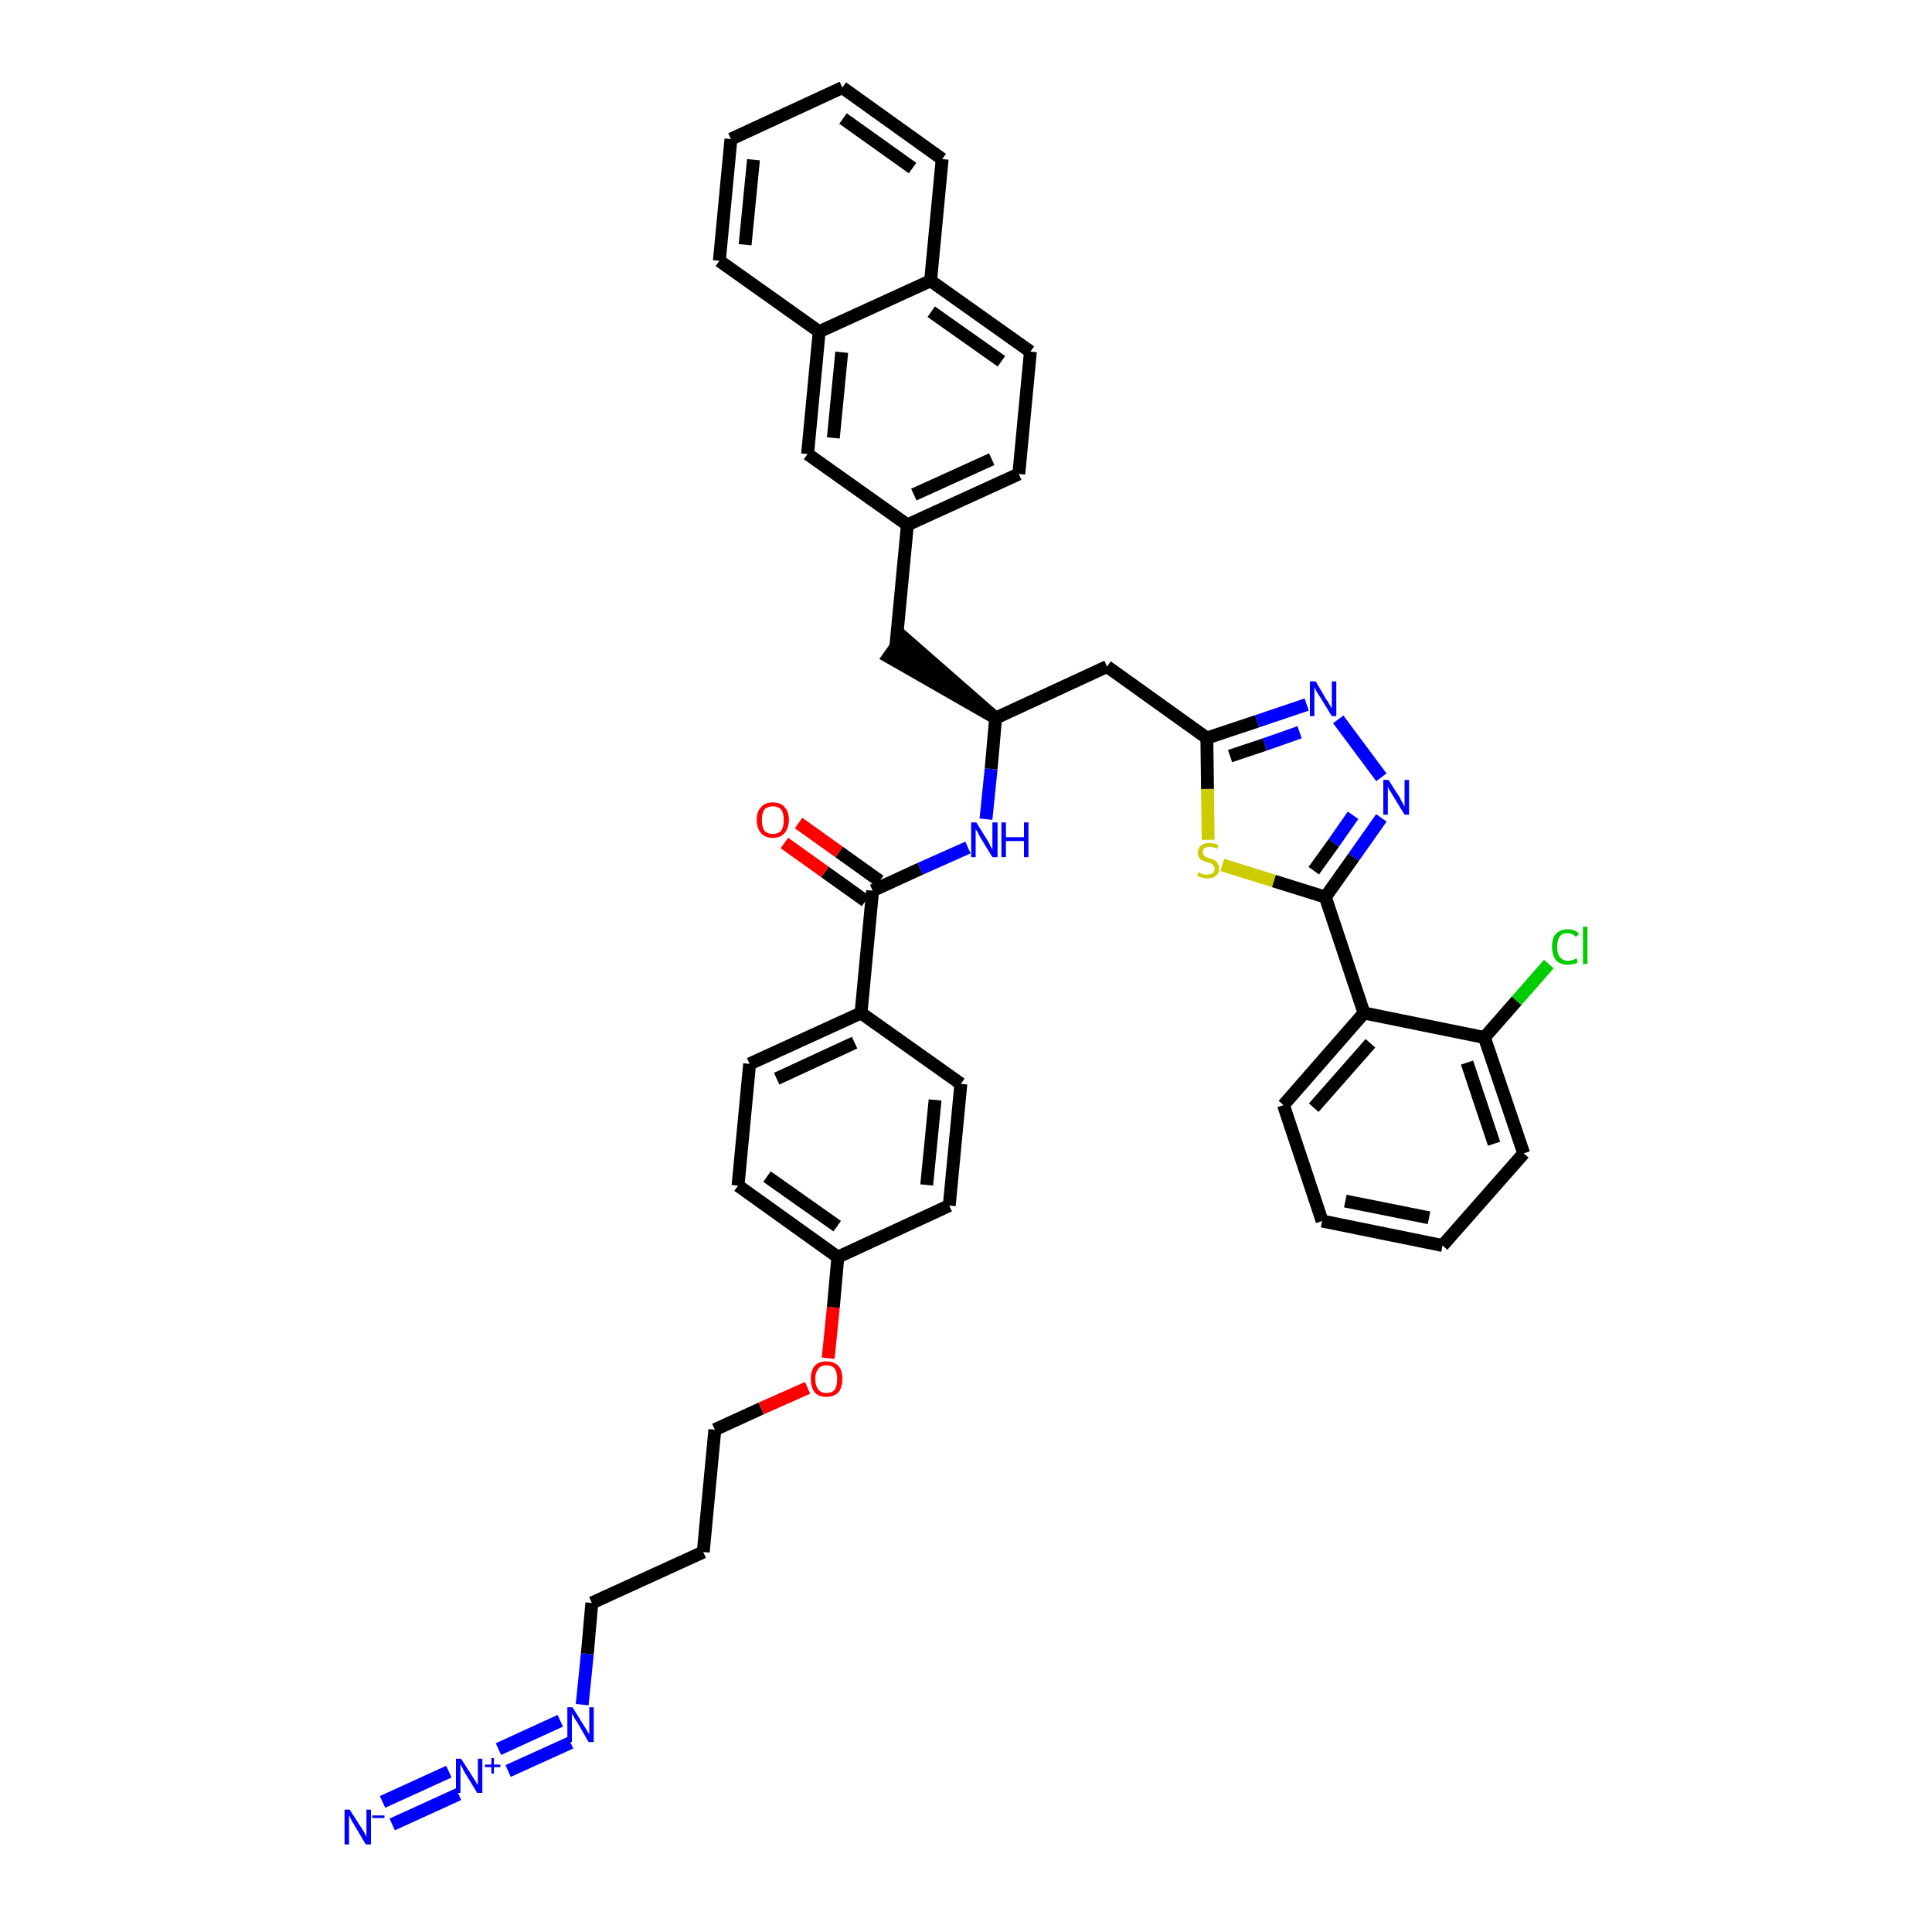 <?xml version='1.0' encoding='iso-8859-1'?>
<svg version='1.1' baseProfile='full'
              xmlns='http://www.w3.org/2000/svg'
                      xmlns:rdkit='http://www.rdkit.org/xml'
                      xmlns:xlink='http://www.w3.org/1999/xlink'
                  xml:space='preserve'
width='300px' height='300px' viewBox='0 0 300 300'>
<!-- END OF HEADER -->
<path class='bond-0 atom-0 atom-1' d='M 60.9,283.3 L 71.2,278.6' style='fill:none;fill-rule:evenodd;stroke:#0000FF;stroke-width:2.0px;stroke-linecap:butt;stroke-linejoin:miter;stroke-opacity:1' />
<path class='bond-0 atom-0 atom-1' d='M 59.4,279.8 L 69.7,275.1' style='fill:none;fill-rule:evenodd;stroke:#0000FF;stroke-width:2.0px;stroke-linecap:butt;stroke-linejoin:miter;stroke-opacity:1' />
<path class='bond-1 atom-1 atom-2' d='M 78.9,275.0 L 88.6,270.6' style='fill:none;fill-rule:evenodd;stroke:#0000FF;stroke-width:2.0px;stroke-linecap:butt;stroke-linejoin:miter;stroke-opacity:1' />
<path class='bond-1 atom-1 atom-2' d='M 77.4,271.6 L 87.0,267.2' style='fill:none;fill-rule:evenodd;stroke:#0000FF;stroke-width:2.0px;stroke-linecap:butt;stroke-linejoin:miter;stroke-opacity:1' />
<path class='bond-2 atom-2 atom-3' d='M 90.4,264.7 L 91.2,256.8' style='fill:none;fill-rule:evenodd;stroke:#0000FF;stroke-width:2.0px;stroke-linecap:butt;stroke-linejoin:miter;stroke-opacity:1' />
<path class='bond-2 atom-2 atom-3' d='M 91.2,256.8 L 91.9,248.9' style='fill:none;fill-rule:evenodd;stroke:#000000;stroke-width:2.0px;stroke-linecap:butt;stroke-linejoin:miter;stroke-opacity:1' />
<path class='bond-3 atom-3 atom-4' d='M 91.9,248.9 L 109.2,241.0' style='fill:none;fill-rule:evenodd;stroke:#000000;stroke-width:2.0px;stroke-linecap:butt;stroke-linejoin:miter;stroke-opacity:1' />
<path class='bond-4 atom-4 atom-5' d='M 109.2,241.0 L 111.0,222.0' style='fill:none;fill-rule:evenodd;stroke:#000000;stroke-width:2.0px;stroke-linecap:butt;stroke-linejoin:miter;stroke-opacity:1' />
<path class='bond-5 atom-5 atom-6' d='M 111.0,222.0 L 118.2,218.7' style='fill:none;fill-rule:evenodd;stroke:#000000;stroke-width:2.0px;stroke-linecap:butt;stroke-linejoin:miter;stroke-opacity:1' />
<path class='bond-5 atom-5 atom-6' d='M 118.2,218.7 L 125.4,215.5' style='fill:none;fill-rule:evenodd;stroke:#FF0000;stroke-width:2.0px;stroke-linecap:butt;stroke-linejoin:miter;stroke-opacity:1' />
<path class='bond-6 atom-6 atom-7' d='M 128.6,210.9 L 129.4,203.0' style='fill:none;fill-rule:evenodd;stroke:#FF0000;stroke-width:2.0px;stroke-linecap:butt;stroke-linejoin:miter;stroke-opacity:1' />
<path class='bond-6 atom-6 atom-7' d='M 129.4,203.0 L 130.1,195.2' style='fill:none;fill-rule:evenodd;stroke:#000000;stroke-width:2.0px;stroke-linecap:butt;stroke-linejoin:miter;stroke-opacity:1' />
<path class='bond-7 atom-7 atom-8' d='M 130.1,195.2 L 114.6,184.1' style='fill:none;fill-rule:evenodd;stroke:#000000;stroke-width:2.0px;stroke-linecap:butt;stroke-linejoin:miter;stroke-opacity:1' />
<path class='bond-7 atom-7 atom-8' d='M 130.0,190.4 L 119.1,182.7' style='fill:none;fill-rule:evenodd;stroke:#000000;stroke-width:2.0px;stroke-linecap:butt;stroke-linejoin:miter;stroke-opacity:1' />
<path class='bond-40 atom-40 atom-7' d='M 147.4,187.2 L 130.1,195.2' style='fill:none;fill-rule:evenodd;stroke:#000000;stroke-width:2.0px;stroke-linecap:butt;stroke-linejoin:miter;stroke-opacity:1' />
<path class='bond-8 atom-8 atom-9' d='M 114.6,184.1 L 116.4,165.2' style='fill:none;fill-rule:evenodd;stroke:#000000;stroke-width:2.0px;stroke-linecap:butt;stroke-linejoin:miter;stroke-opacity:1' />
<path class='bond-9 atom-9 atom-10' d='M 116.4,165.2 L 133.7,157.3' style='fill:none;fill-rule:evenodd;stroke:#000000;stroke-width:2.0px;stroke-linecap:butt;stroke-linejoin:miter;stroke-opacity:1' />
<path class='bond-9 atom-9 atom-10' d='M 120.6,167.5 L 132.7,161.9' style='fill:none;fill-rule:evenodd;stroke:#000000;stroke-width:2.0px;stroke-linecap:butt;stroke-linejoin:miter;stroke-opacity:1' />
<path class='bond-10 atom-10 atom-11' d='M 133.7,157.3 L 135.5,138.3' style='fill:none;fill-rule:evenodd;stroke:#000000;stroke-width:2.0px;stroke-linecap:butt;stroke-linejoin:miter;stroke-opacity:1' />
<path class='bond-38 atom-10 atom-39' d='M 133.7,157.3 L 149.2,168.3' style='fill:none;fill-rule:evenodd;stroke:#000000;stroke-width:2.0px;stroke-linecap:butt;stroke-linejoin:miter;stroke-opacity:1' />
<path class='bond-11 atom-11 atom-12' d='M 136.6,136.8 L 130.3,132.3' style='fill:none;fill-rule:evenodd;stroke:#000000;stroke-width:2.0px;stroke-linecap:butt;stroke-linejoin:miter;stroke-opacity:1' />
<path class='bond-11 atom-11 atom-12' d='M 130.3,132.3 L 124.0,127.8' style='fill:none;fill-rule:evenodd;stroke:#FF0000;stroke-width:2.0px;stroke-linecap:butt;stroke-linejoin:miter;stroke-opacity:1' />
<path class='bond-11 atom-11 atom-12' d='M 134.4,139.9 L 128.1,135.4' style='fill:none;fill-rule:evenodd;stroke:#000000;stroke-width:2.0px;stroke-linecap:butt;stroke-linejoin:miter;stroke-opacity:1' />
<path class='bond-11 atom-11 atom-12' d='M 128.1,135.4 L 121.8,130.9' style='fill:none;fill-rule:evenodd;stroke:#FF0000;stroke-width:2.0px;stroke-linecap:butt;stroke-linejoin:miter;stroke-opacity:1' />
<path class='bond-12 atom-11 atom-13' d='M 135.5,138.3 L 142.9,134.9' style='fill:none;fill-rule:evenodd;stroke:#000000;stroke-width:2.0px;stroke-linecap:butt;stroke-linejoin:miter;stroke-opacity:1' />
<path class='bond-12 atom-11 atom-13' d='M 142.9,134.9 L 150.3,131.6' style='fill:none;fill-rule:evenodd;stroke:#0000FF;stroke-width:2.0px;stroke-linecap:butt;stroke-linejoin:miter;stroke-opacity:1' />
<path class='bond-13 atom-13 atom-14' d='M 153.1,127.2 L 153.9,119.4' style='fill:none;fill-rule:evenodd;stroke:#0000FF;stroke-width:2.0px;stroke-linecap:butt;stroke-linejoin:miter;stroke-opacity:1' />
<path class='bond-13 atom-13 atom-14' d='M 153.9,119.4 L 154.6,111.5' style='fill:none;fill-rule:evenodd;stroke:#000000;stroke-width:2.0px;stroke-linecap:butt;stroke-linejoin:miter;stroke-opacity:1' />
<path class='bond-14 atom-14 atom-15' d='M 154.6,111.5 L 140.2,98.9 L 138.0,102.0 Z' style='fill:#000000;fill-rule:evenodd;fill-opacity:1;stroke:#000000;stroke-width:2.0px;stroke-linecap:butt;stroke-linejoin:miter;stroke-opacity:1;' />
<path class='bond-25 atom-14 atom-26' d='M 154.6,111.5 L 171.9,103.5' style='fill:none;fill-rule:evenodd;stroke:#000000;stroke-width:2.0px;stroke-linecap:butt;stroke-linejoin:miter;stroke-opacity:1' />
<path class='bond-15 atom-15 atom-16' d='M 139.1,100.4 L 140.9,81.5' style='fill:none;fill-rule:evenodd;stroke:#000000;stroke-width:2.0px;stroke-linecap:butt;stroke-linejoin:miter;stroke-opacity:1' />
<path class='bond-16 atom-16 atom-17' d='M 140.9,81.5 L 158.2,73.6' style='fill:none;fill-rule:evenodd;stroke:#000000;stroke-width:2.0px;stroke-linecap:butt;stroke-linejoin:miter;stroke-opacity:1' />
<path class='bond-16 atom-16 atom-17' d='M 141.9,76.8 L 154.0,71.3' style='fill:none;fill-rule:evenodd;stroke:#000000;stroke-width:2.0px;stroke-linecap:butt;stroke-linejoin:miter;stroke-opacity:1' />
<path class='bond-41 atom-25 atom-16' d='M 125.4,70.5 L 140.9,81.5' style='fill:none;fill-rule:evenodd;stroke:#000000;stroke-width:2.0px;stroke-linecap:butt;stroke-linejoin:miter;stroke-opacity:1' />
<path class='bond-17 atom-17 atom-18' d='M 158.2,73.6 L 160.0,54.6' style='fill:none;fill-rule:evenodd;stroke:#000000;stroke-width:2.0px;stroke-linecap:butt;stroke-linejoin:miter;stroke-opacity:1' />
<path class='bond-18 atom-18 atom-19' d='M 160.0,54.6 L 144.5,43.6' style='fill:none;fill-rule:evenodd;stroke:#000000;stroke-width:2.0px;stroke-linecap:butt;stroke-linejoin:miter;stroke-opacity:1' />
<path class='bond-18 atom-18 atom-19' d='M 155.5,56.1 L 144.6,48.4' style='fill:none;fill-rule:evenodd;stroke:#000000;stroke-width:2.0px;stroke-linecap:butt;stroke-linejoin:miter;stroke-opacity:1' />
<path class='bond-19 atom-19 atom-20' d='M 144.5,43.6 L 146.3,24.7' style='fill:none;fill-rule:evenodd;stroke:#000000;stroke-width:2.0px;stroke-linecap:butt;stroke-linejoin:miter;stroke-opacity:1' />
<path class='bond-43 atom-24 atom-19' d='M 127.2,51.5 L 144.5,43.6' style='fill:none;fill-rule:evenodd;stroke:#000000;stroke-width:2.0px;stroke-linecap:butt;stroke-linejoin:miter;stroke-opacity:1' />
<path class='bond-20 atom-20 atom-21' d='M 146.3,24.7 L 130.8,13.6' style='fill:none;fill-rule:evenodd;stroke:#000000;stroke-width:2.0px;stroke-linecap:butt;stroke-linejoin:miter;stroke-opacity:1' />
<path class='bond-20 atom-20 atom-21' d='M 141.7,26.1 L 130.9,18.4' style='fill:none;fill-rule:evenodd;stroke:#000000;stroke-width:2.0px;stroke-linecap:butt;stroke-linejoin:miter;stroke-opacity:1' />
<path class='bond-21 atom-21 atom-22' d='M 130.8,13.6 L 113.5,21.6' style='fill:none;fill-rule:evenodd;stroke:#000000;stroke-width:2.0px;stroke-linecap:butt;stroke-linejoin:miter;stroke-opacity:1' />
<path class='bond-22 atom-22 atom-23' d='M 113.5,21.6 L 111.7,40.5' style='fill:none;fill-rule:evenodd;stroke:#000000;stroke-width:2.0px;stroke-linecap:butt;stroke-linejoin:miter;stroke-opacity:1' />
<path class='bond-22 atom-22 atom-23' d='M 117.0,24.8 L 115.7,38.0' style='fill:none;fill-rule:evenodd;stroke:#000000;stroke-width:2.0px;stroke-linecap:butt;stroke-linejoin:miter;stroke-opacity:1' />
<path class='bond-23 atom-23 atom-24' d='M 111.7,40.5 L 127.2,51.5' style='fill:none;fill-rule:evenodd;stroke:#000000;stroke-width:2.0px;stroke-linecap:butt;stroke-linejoin:miter;stroke-opacity:1' />
<path class='bond-24 atom-24 atom-25' d='M 127.2,51.5 L 125.4,70.5' style='fill:none;fill-rule:evenodd;stroke:#000000;stroke-width:2.0px;stroke-linecap:butt;stroke-linejoin:miter;stroke-opacity:1' />
<path class='bond-24 atom-24 atom-25' d='M 130.7,54.7 L 129.4,68.0' style='fill:none;fill-rule:evenodd;stroke:#000000;stroke-width:2.0px;stroke-linecap:butt;stroke-linejoin:miter;stroke-opacity:1' />
<path class='bond-26 atom-26 atom-27' d='M 171.9,103.5 L 187.4,114.6' style='fill:none;fill-rule:evenodd;stroke:#000000;stroke-width:2.0px;stroke-linecap:butt;stroke-linejoin:miter;stroke-opacity:1' />
<path class='bond-27 atom-27 atom-28' d='M 187.4,114.6 L 195.2,112.0' style='fill:none;fill-rule:evenodd;stroke:#000000;stroke-width:2.0px;stroke-linecap:butt;stroke-linejoin:miter;stroke-opacity:1' />
<path class='bond-27 atom-27 atom-28' d='M 195.2,112.0 L 202.9,109.4' style='fill:none;fill-rule:evenodd;stroke:#0000FF;stroke-width:2.0px;stroke-linecap:butt;stroke-linejoin:miter;stroke-opacity:1' />
<path class='bond-27 atom-27 atom-28' d='M 191.0,117.4 L 196.4,115.6' style='fill:none;fill-rule:evenodd;stroke:#000000;stroke-width:2.0px;stroke-linecap:butt;stroke-linejoin:miter;stroke-opacity:1' />
<path class='bond-27 atom-27 atom-28' d='M 196.4,115.6 L 201.8,113.7' style='fill:none;fill-rule:evenodd;stroke:#0000FF;stroke-width:2.0px;stroke-linecap:butt;stroke-linejoin:miter;stroke-opacity:1' />
<path class='bond-42 atom-38 atom-27' d='M 187.6,130.4 L 187.5,122.5' style='fill:none;fill-rule:evenodd;stroke:#CCCC00;stroke-width:2.0px;stroke-linecap:butt;stroke-linejoin:miter;stroke-opacity:1' />
<path class='bond-42 atom-38 atom-27' d='M 187.5,122.5 L 187.4,114.6' style='fill:none;fill-rule:evenodd;stroke:#000000;stroke-width:2.0px;stroke-linecap:butt;stroke-linejoin:miter;stroke-opacity:1' />
<path class='bond-28 atom-28 atom-29' d='M 207.8,111.7 L 214.5,120.7' style='fill:none;fill-rule:evenodd;stroke:#0000FF;stroke-width:2.0px;stroke-linecap:butt;stroke-linejoin:miter;stroke-opacity:1' />
<path class='bond-29 atom-29 atom-30' d='M 214.5,127.0 L 210.2,133.1' style='fill:none;fill-rule:evenodd;stroke:#0000FF;stroke-width:2.0px;stroke-linecap:butt;stroke-linejoin:miter;stroke-opacity:1' />
<path class='bond-29 atom-29 atom-30' d='M 210.2,133.1 L 205.8,139.3' style='fill:none;fill-rule:evenodd;stroke:#000000;stroke-width:2.0px;stroke-linecap:butt;stroke-linejoin:miter;stroke-opacity:1' />
<path class='bond-29 atom-29 atom-30' d='M 210.1,126.6 L 207.1,130.9' style='fill:none;fill-rule:evenodd;stroke:#0000FF;stroke-width:2.0px;stroke-linecap:butt;stroke-linejoin:miter;stroke-opacity:1' />
<path class='bond-29 atom-29 atom-30' d='M 207.1,130.9 L 204.0,135.2' style='fill:none;fill-rule:evenodd;stroke:#000000;stroke-width:2.0px;stroke-linecap:butt;stroke-linejoin:miter;stroke-opacity:1' />
<path class='bond-30 atom-30 atom-31' d='M 205.8,139.3 L 211.8,157.3' style='fill:none;fill-rule:evenodd;stroke:#000000;stroke-width:2.0px;stroke-linecap:butt;stroke-linejoin:miter;stroke-opacity:1' />
<path class='bond-37 atom-30 atom-38' d='M 205.8,139.3 L 197.8,136.8' style='fill:none;fill-rule:evenodd;stroke:#000000;stroke-width:2.0px;stroke-linecap:butt;stroke-linejoin:miter;stroke-opacity:1' />
<path class='bond-37 atom-30 atom-38' d='M 197.8,136.8 L 189.8,134.3' style='fill:none;fill-rule:evenodd;stroke:#CCCC00;stroke-width:2.0px;stroke-linecap:butt;stroke-linejoin:miter;stroke-opacity:1' />
<path class='bond-31 atom-31 atom-32' d='M 211.8,157.3 L 199.3,171.6' style='fill:none;fill-rule:evenodd;stroke:#000000;stroke-width:2.0px;stroke-linecap:butt;stroke-linejoin:miter;stroke-opacity:1' />
<path class='bond-31 atom-31 atom-32' d='M 212.8,162.0 L 204.0,172.0' style='fill:none;fill-rule:evenodd;stroke:#000000;stroke-width:2.0px;stroke-linecap:butt;stroke-linejoin:miter;stroke-opacity:1' />
<path class='bond-44 atom-36 atom-31' d='M 230.5,161.1 L 211.8,157.3' style='fill:none;fill-rule:evenodd;stroke:#000000;stroke-width:2.0px;stroke-linecap:butt;stroke-linejoin:miter;stroke-opacity:1' />
<path class='bond-32 atom-32 atom-33' d='M 199.3,171.6 L 205.3,189.6' style='fill:none;fill-rule:evenodd;stroke:#000000;stroke-width:2.0px;stroke-linecap:butt;stroke-linejoin:miter;stroke-opacity:1' />
<path class='bond-33 atom-33 atom-34' d='M 205.3,189.6 L 224.0,193.4' style='fill:none;fill-rule:evenodd;stroke:#000000;stroke-width:2.0px;stroke-linecap:butt;stroke-linejoin:miter;stroke-opacity:1' />
<path class='bond-33 atom-33 atom-34' d='M 208.9,186.5 L 221.9,189.1' style='fill:none;fill-rule:evenodd;stroke:#000000;stroke-width:2.0px;stroke-linecap:butt;stroke-linejoin:miter;stroke-opacity:1' />
<path class='bond-34 atom-34 atom-35' d='M 224.0,193.4 L 236.6,179.1' style='fill:none;fill-rule:evenodd;stroke:#000000;stroke-width:2.0px;stroke-linecap:butt;stroke-linejoin:miter;stroke-opacity:1' />
<path class='bond-35 atom-35 atom-36' d='M 236.6,179.1 L 230.5,161.1' style='fill:none;fill-rule:evenodd;stroke:#000000;stroke-width:2.0px;stroke-linecap:butt;stroke-linejoin:miter;stroke-opacity:1' />
<path class='bond-35 atom-35 atom-36' d='M 232.0,177.6 L 227.8,165.0' style='fill:none;fill-rule:evenodd;stroke:#000000;stroke-width:2.0px;stroke-linecap:butt;stroke-linejoin:miter;stroke-opacity:1' />
<path class='bond-36 atom-36 atom-37' d='M 230.5,161.1 L 235.5,155.4' style='fill:none;fill-rule:evenodd;stroke:#000000;stroke-width:2.0px;stroke-linecap:butt;stroke-linejoin:miter;stroke-opacity:1' />
<path class='bond-36 atom-36 atom-37' d='M 235.5,155.4 L 240.5,149.7' style='fill:none;fill-rule:evenodd;stroke:#00CC00;stroke-width:2.0px;stroke-linecap:butt;stroke-linejoin:miter;stroke-opacity:1' />
<path class='bond-39 atom-39 atom-40' d='M 149.2,168.3 L 147.4,187.2' style='fill:none;fill-rule:evenodd;stroke:#000000;stroke-width:2.0px;stroke-linecap:butt;stroke-linejoin:miter;stroke-opacity:1' />
<path class='bond-39 atom-39 atom-40' d='M 145.2,170.8 L 143.9,184.0' style='fill:none;fill-rule:evenodd;stroke:#000000;stroke-width:2.0px;stroke-linecap:butt;stroke-linejoin:miter;stroke-opacity:1' />
<path  class='atom-0' d='M 54.3 281.0
L 56.1 283.8
Q 56.3 284.1, 56.6 284.6
Q 56.8 285.1, 56.9 285.2
L 56.9 281.0
L 57.6 281.0
L 57.6 286.4
L 56.8 286.4
L 54.9 283.2
Q 54.7 282.9, 54.5 282.5
Q 54.3 282.0, 54.2 281.9
L 54.2 286.4
L 53.5 286.4
L 53.5 281.0
L 54.3 281.0
' fill='#0000FF'/>
<path  class='atom-0' d='M 57.8 281.9
L 59.7 281.9
L 59.7 282.3
L 57.8 282.3
L 57.8 281.9
' fill='#0000FF'/>
<path  class='atom-1' d='M 71.6 273.1
L 73.4 275.9
Q 73.6 276.2, 73.9 276.7
Q 74.2 277.2, 74.2 277.2
L 74.2 273.1
L 74.9 273.1
L 74.9 278.4
L 74.1 278.4
L 72.2 275.3
Q 72.0 275.0, 71.8 274.5
Q 71.6 274.1, 71.5 274.0
L 71.5 278.4
L 70.8 278.4
L 70.8 273.1
L 71.6 273.1
' fill='#0000FF'/>
<path  class='atom-1' d='M 75.3 274.0
L 76.3 274.0
L 76.3 273.0
L 76.7 273.0
L 76.7 274.0
L 77.7 274.0
L 77.7 274.4
L 76.7 274.4
L 76.7 275.4
L 76.3 275.4
L 76.3 274.4
L 75.3 274.4
L 75.3 274.0
' fill='#0000FF'/>
<path  class='atom-2' d='M 88.9 265.1
L 90.7 268.0
Q 90.9 268.3, 91.2 268.8
Q 91.5 269.3, 91.5 269.3
L 91.5 265.1
L 92.2 265.1
L 92.2 270.5
L 91.4 270.5
L 89.6 267.4
Q 89.3 267.0, 89.1 266.6
Q 88.9 266.2, 88.8 266.1
L 88.8 270.5
L 88.1 270.5
L 88.1 265.1
L 88.9 265.1
' fill='#0000FF'/>
<path  class='atom-6' d='M 125.9 214.1
Q 125.9 212.8, 126.5 212.1
Q 127.1 211.4, 128.3 211.4
Q 129.5 211.4, 130.2 212.1
Q 130.8 212.8, 130.8 214.1
Q 130.8 215.4, 130.2 216.2
Q 129.5 216.9, 128.3 216.9
Q 127.1 216.9, 126.5 216.2
Q 125.9 215.4, 125.9 214.1
M 128.3 216.3
Q 129.2 216.3, 129.6 215.8
Q 130.0 215.2, 130.0 214.1
Q 130.0 213.1, 129.6 212.5
Q 129.2 212.0, 128.3 212.0
Q 127.5 212.0, 127.1 212.5
Q 126.6 213.1, 126.6 214.1
Q 126.6 215.2, 127.1 215.8
Q 127.5 216.3, 128.3 216.3
' fill='#FF0000'/>
<path  class='atom-12' d='M 117.5 127.3
Q 117.5 126.0, 118.2 125.3
Q 118.8 124.6, 120.0 124.6
Q 121.2 124.6, 121.8 125.3
Q 122.5 126.0, 122.5 127.3
Q 122.5 128.6, 121.8 129.4
Q 121.2 130.1, 120.0 130.1
Q 118.8 130.1, 118.2 129.4
Q 117.5 128.6, 117.5 127.3
M 120.0 129.5
Q 120.8 129.5, 121.3 129.0
Q 121.7 128.4, 121.7 127.3
Q 121.7 126.3, 121.3 125.7
Q 120.8 125.2, 120.0 125.2
Q 119.2 125.2, 118.7 125.7
Q 118.3 126.3, 118.3 127.3
Q 118.3 128.4, 118.7 129.0
Q 119.2 129.5, 120.0 129.5
' fill='#FF0000'/>
<path  class='atom-13' d='M 151.6 127.7
L 153.4 130.6
Q 153.6 130.9, 153.8 131.4
Q 154.1 131.9, 154.1 131.9
L 154.1 127.7
L 154.9 127.7
L 154.9 133.1
L 154.1 133.1
L 152.2 130.0
Q 152.0 129.6, 151.8 129.2
Q 151.5 128.8, 151.5 128.7
L 151.5 133.1
L 150.8 133.1
L 150.8 127.7
L 151.6 127.7
' fill='#0000FF'/>
<path  class='atom-13' d='M 155.5 127.7
L 156.2 127.7
L 156.2 130.0
L 159.0 130.0
L 159.0 127.7
L 159.7 127.7
L 159.7 133.1
L 159.0 133.1
L 159.0 130.6
L 156.2 130.6
L 156.2 133.1
L 155.5 133.1
L 155.5 127.7
' fill='#0000FF'/>
<path  class='atom-28' d='M 204.3 105.8
L 206.0 108.7
Q 206.2 108.9, 206.5 109.5
Q 206.8 110.0, 206.8 110.0
L 206.8 105.8
L 207.5 105.8
L 207.5 111.2
L 206.8 111.2
L 204.9 108.1
Q 204.6 107.7, 204.4 107.3
Q 204.2 106.9, 204.1 106.7
L 204.1 111.2
L 203.4 111.2
L 203.4 105.8
L 204.3 105.8
' fill='#0000FF'/>
<path  class='atom-29' d='M 215.6 121.1
L 217.4 123.9
Q 217.5 124.2, 217.8 124.7
Q 218.1 125.2, 218.1 125.3
L 218.1 121.1
L 218.8 121.1
L 218.8 126.5
L 218.1 126.5
L 216.2 123.4
Q 216.0 123.0, 215.7 122.6
Q 215.5 122.2, 215.5 122.0
L 215.5 126.5
L 214.8 126.5
L 214.8 121.1
L 215.6 121.1
' fill='#0000FF'/>
<path  class='atom-37' d='M 241.0 147.0
Q 241.0 145.7, 241.6 145.0
Q 242.3 144.3, 243.4 144.3
Q 244.6 144.3, 245.2 145.0
L 244.7 145.5
Q 244.2 144.9, 243.4 144.9
Q 242.6 144.9, 242.2 145.4
Q 241.8 146.0, 241.8 147.0
Q 241.8 148.1, 242.2 148.6
Q 242.7 149.2, 243.5 149.2
Q 244.1 149.2, 244.8 148.8
L 245.0 149.4
Q 244.8 149.6, 244.3 149.7
Q 243.9 149.8, 243.4 149.8
Q 242.3 149.8, 241.6 149.1
Q 241.0 148.3, 241.0 147.0
' fill='#00CC00'/>
<path  class='atom-37' d='M 245.8 143.9
L 246.5 143.9
L 246.5 149.7
L 245.8 149.7
L 245.8 143.9
' fill='#00CC00'/>
<path  class='atom-38' d='M 186.1 135.4
Q 186.2 135.5, 186.4 135.6
Q 186.7 135.7, 186.9 135.8
Q 187.2 135.8, 187.5 135.8
Q 188.0 135.8, 188.3 135.6
Q 188.6 135.3, 188.6 134.9
Q 188.6 134.6, 188.4 134.4
Q 188.3 134.2, 188.1 134.1
Q 187.8 134.0, 187.5 133.9
Q 187.0 133.8, 186.7 133.6
Q 186.4 133.5, 186.2 133.2
Q 186.0 132.9, 186.0 132.4
Q 186.0 131.7, 186.5 131.3
Q 186.9 130.9, 187.8 130.9
Q 188.5 130.9, 189.2 131.2
L 189.0 131.8
Q 188.3 131.5, 187.9 131.5
Q 187.3 131.5, 187.0 131.7
Q 186.8 132.0, 186.8 132.3
Q 186.8 132.6, 186.9 132.8
Q 187.1 133.0, 187.3 133.1
Q 187.5 133.2, 187.9 133.3
Q 188.3 133.4, 188.6 133.6
Q 188.9 133.7, 189.1 134.1
Q 189.3 134.4, 189.3 134.9
Q 189.3 135.6, 188.8 136.0
Q 188.3 136.4, 187.5 136.4
Q 187.0 136.4, 186.7 136.3
Q 186.3 136.2, 185.9 136.0
L 186.1 135.4
' fill='#CCCC00'/>
</svg>
